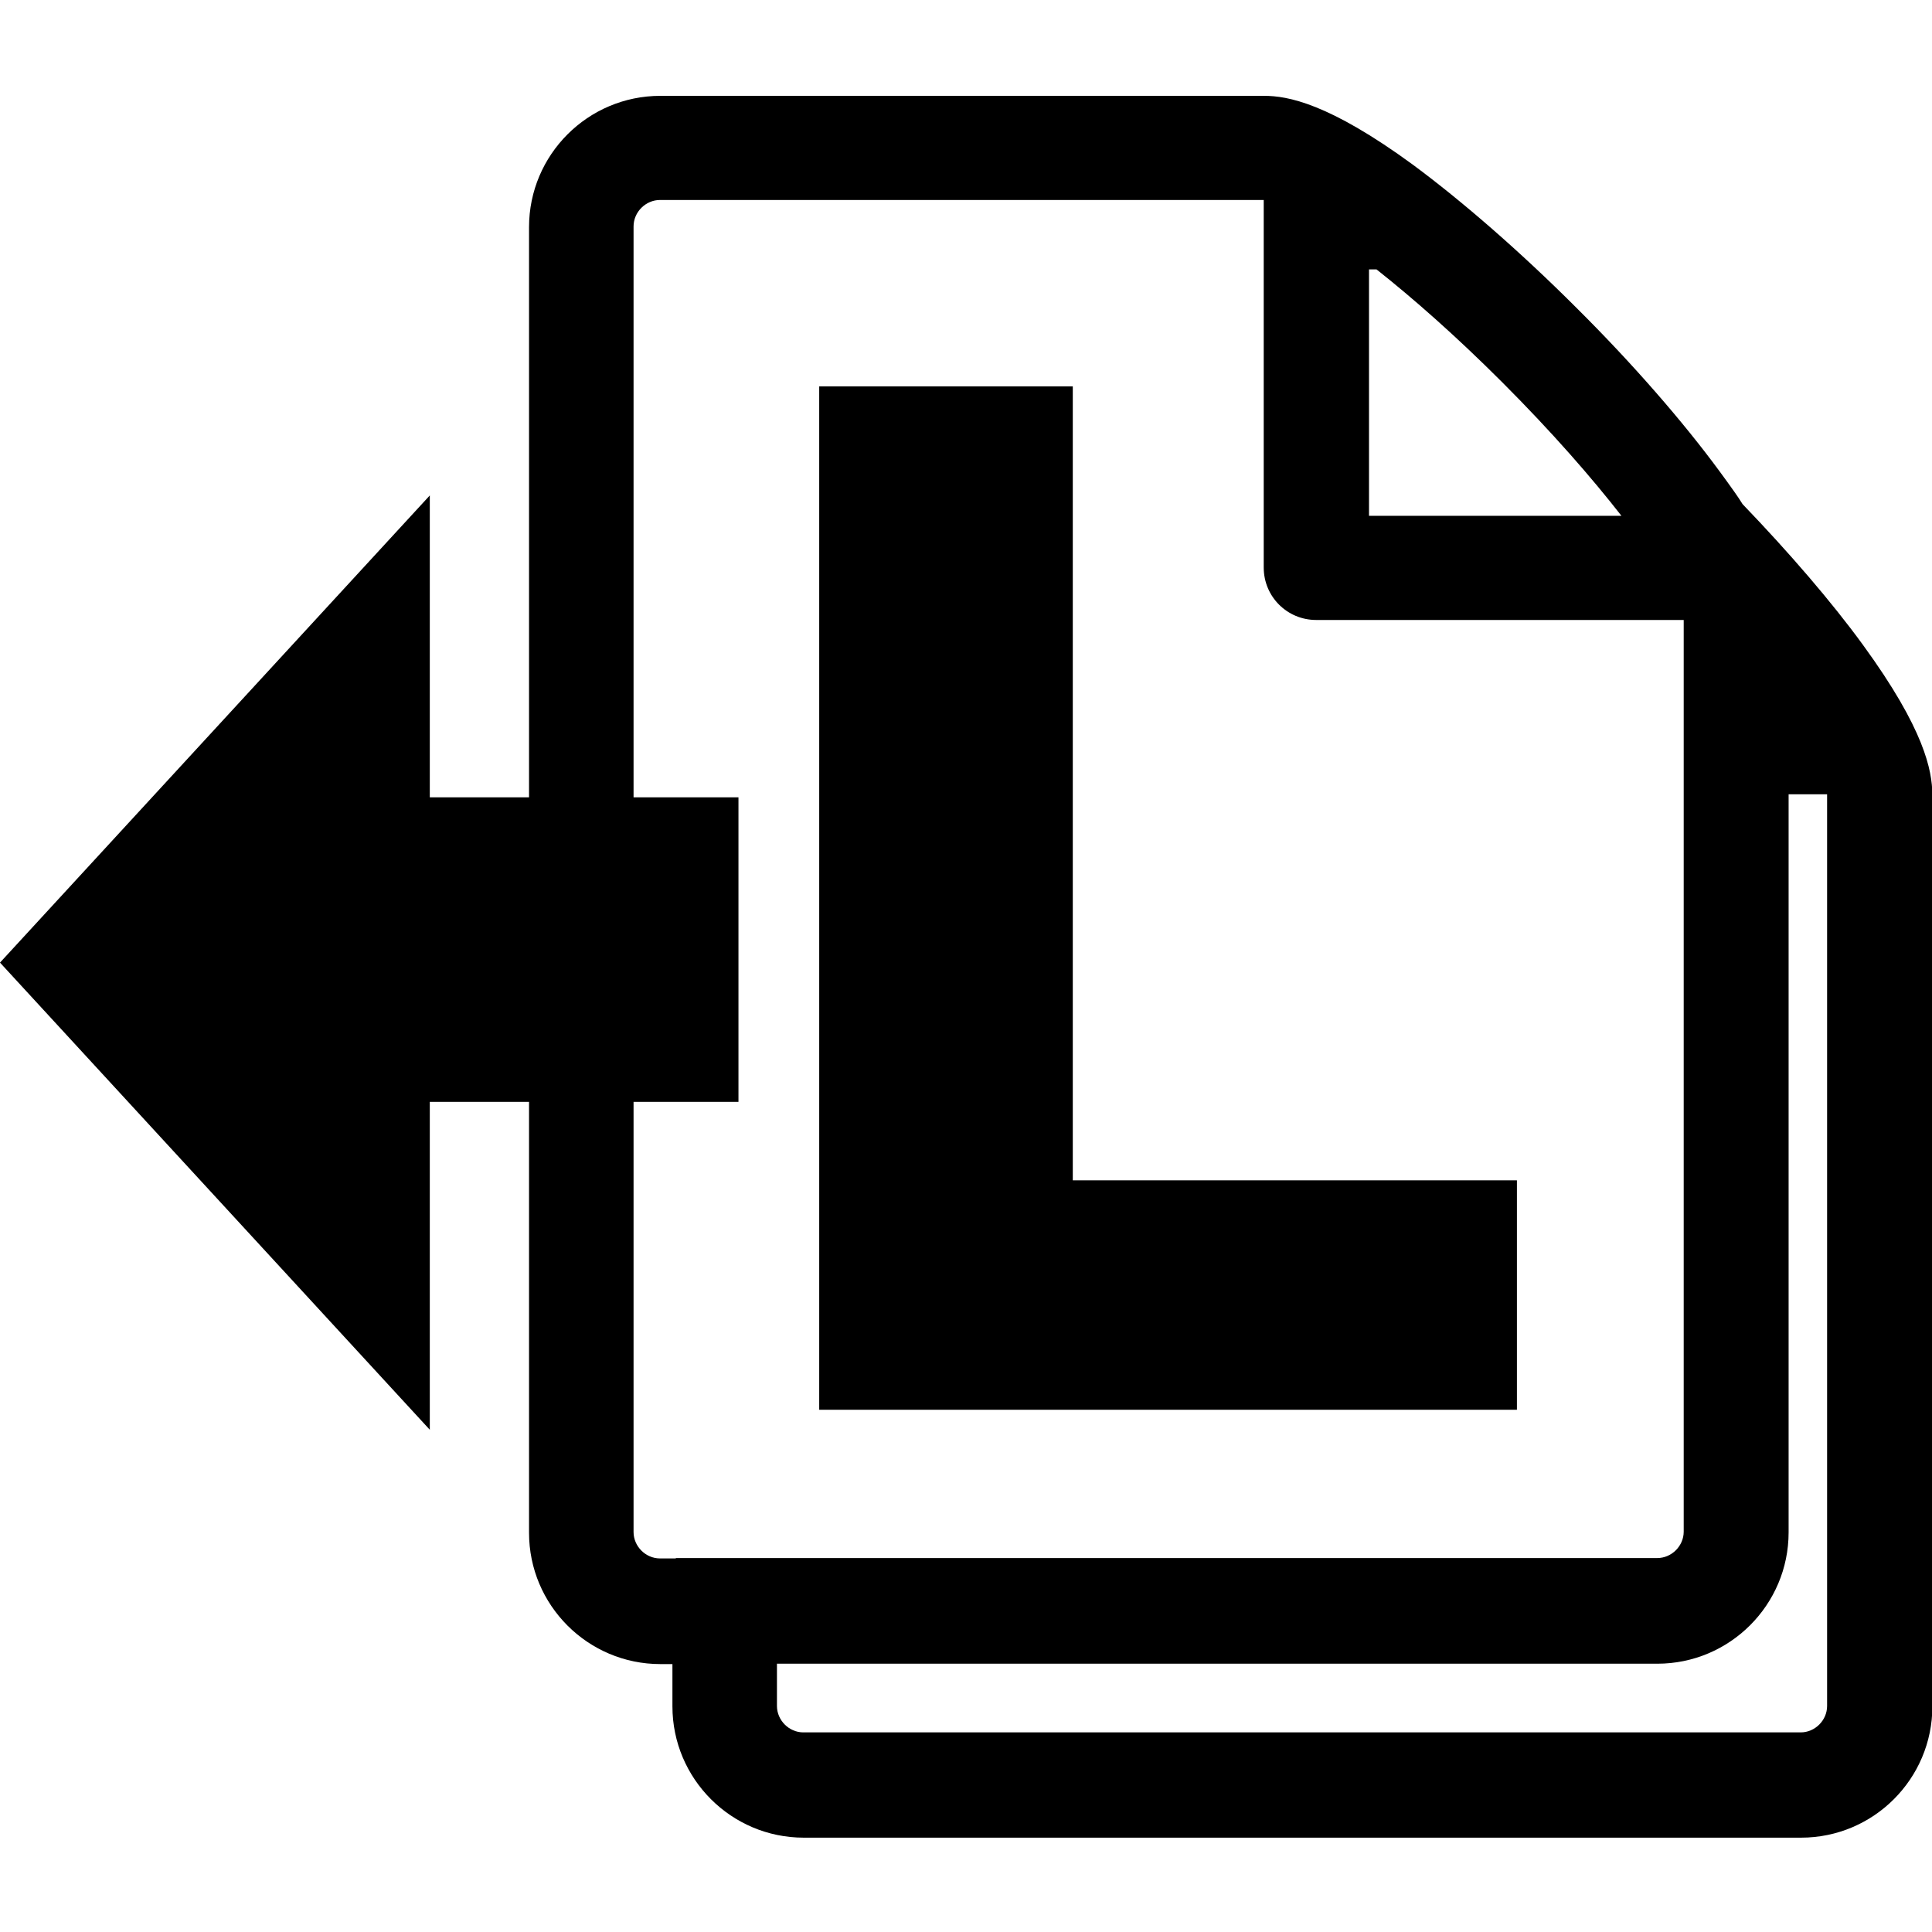 <?xml version="1.0" encoding="utf-8"?>
<!-- Generated by IcoMoon.io -->
<!DOCTYPE svg PUBLIC "-//W3C//DTD SVG 1.1//EN" "http://www.w3.org/Graphics/SVG/1.1/DTD/svg11.dtd">
<svg version="1.1" xmlns="http://www.w3.org/2000/svg" xmlns:xlink="http://www.w3.org/1999/xlink" width="1024" height="1024" viewBox="0 0 1024 1024">
<g id="icomoon-ignore">
</g>
<path d="M391.4 422.6h-163.6v-160l-227.8 247.6 227.8 247.6v-173.8h163.6z"></path>
<path d="M987.4 341.8c-16.6-22.8-39-48.8-63.8-74.6-1.4-2.2-2.8-4.4-4.4-6.6-2.4-3.4-5-7-7.8-10.8-19.4-26.4-46.2-57.2-75.8-86.6-29.6-29.6-60.4-56.4-86.6-75.8-44.8-32.8-66.6-36.6-79-36.6h-320c-38.4 0-69.6 31.2-69.6 69.6v692c0 38.4 31.2 69.6 69.6 69.6h6.4v22.4c0 38.4 31.2 69.6 69.6 69.6h528.6c38.4 0 69.6-31.2 69.6-69.6v-483.4c-0.2-12.6-4-34.2-36.8-79.2zM729.6 142.8c19.2 15.2 41.8 35 66.6 59.8 26.6 26.6 47.6 50.8 63.2 70.8h-133.8v-130.6h4zM358.2 826h-8.4c-7.6 0-14-6.4-14-14v-692c0-7.6 6.4-14 14-14 0 0 320 0 320 0v194.8c0 15.4 12.4 27.8 27.8 27.8h194.8v483.2c0 7.6-6.4 14-14 14h-520.2zM968.4 904.2c0 7.6-6.4 14-14 14h-528.6c-7.6 0-14-6.4-14-14v-22.4h466.6c38.4 0 69.6-31.2 69.6-69.6v-391.2h20.4v483.2z"></path>
<path d="M434.2 204.8h134.4v420.8h235.4v121.6h-369.8v-542.4z"></path>
</svg>
